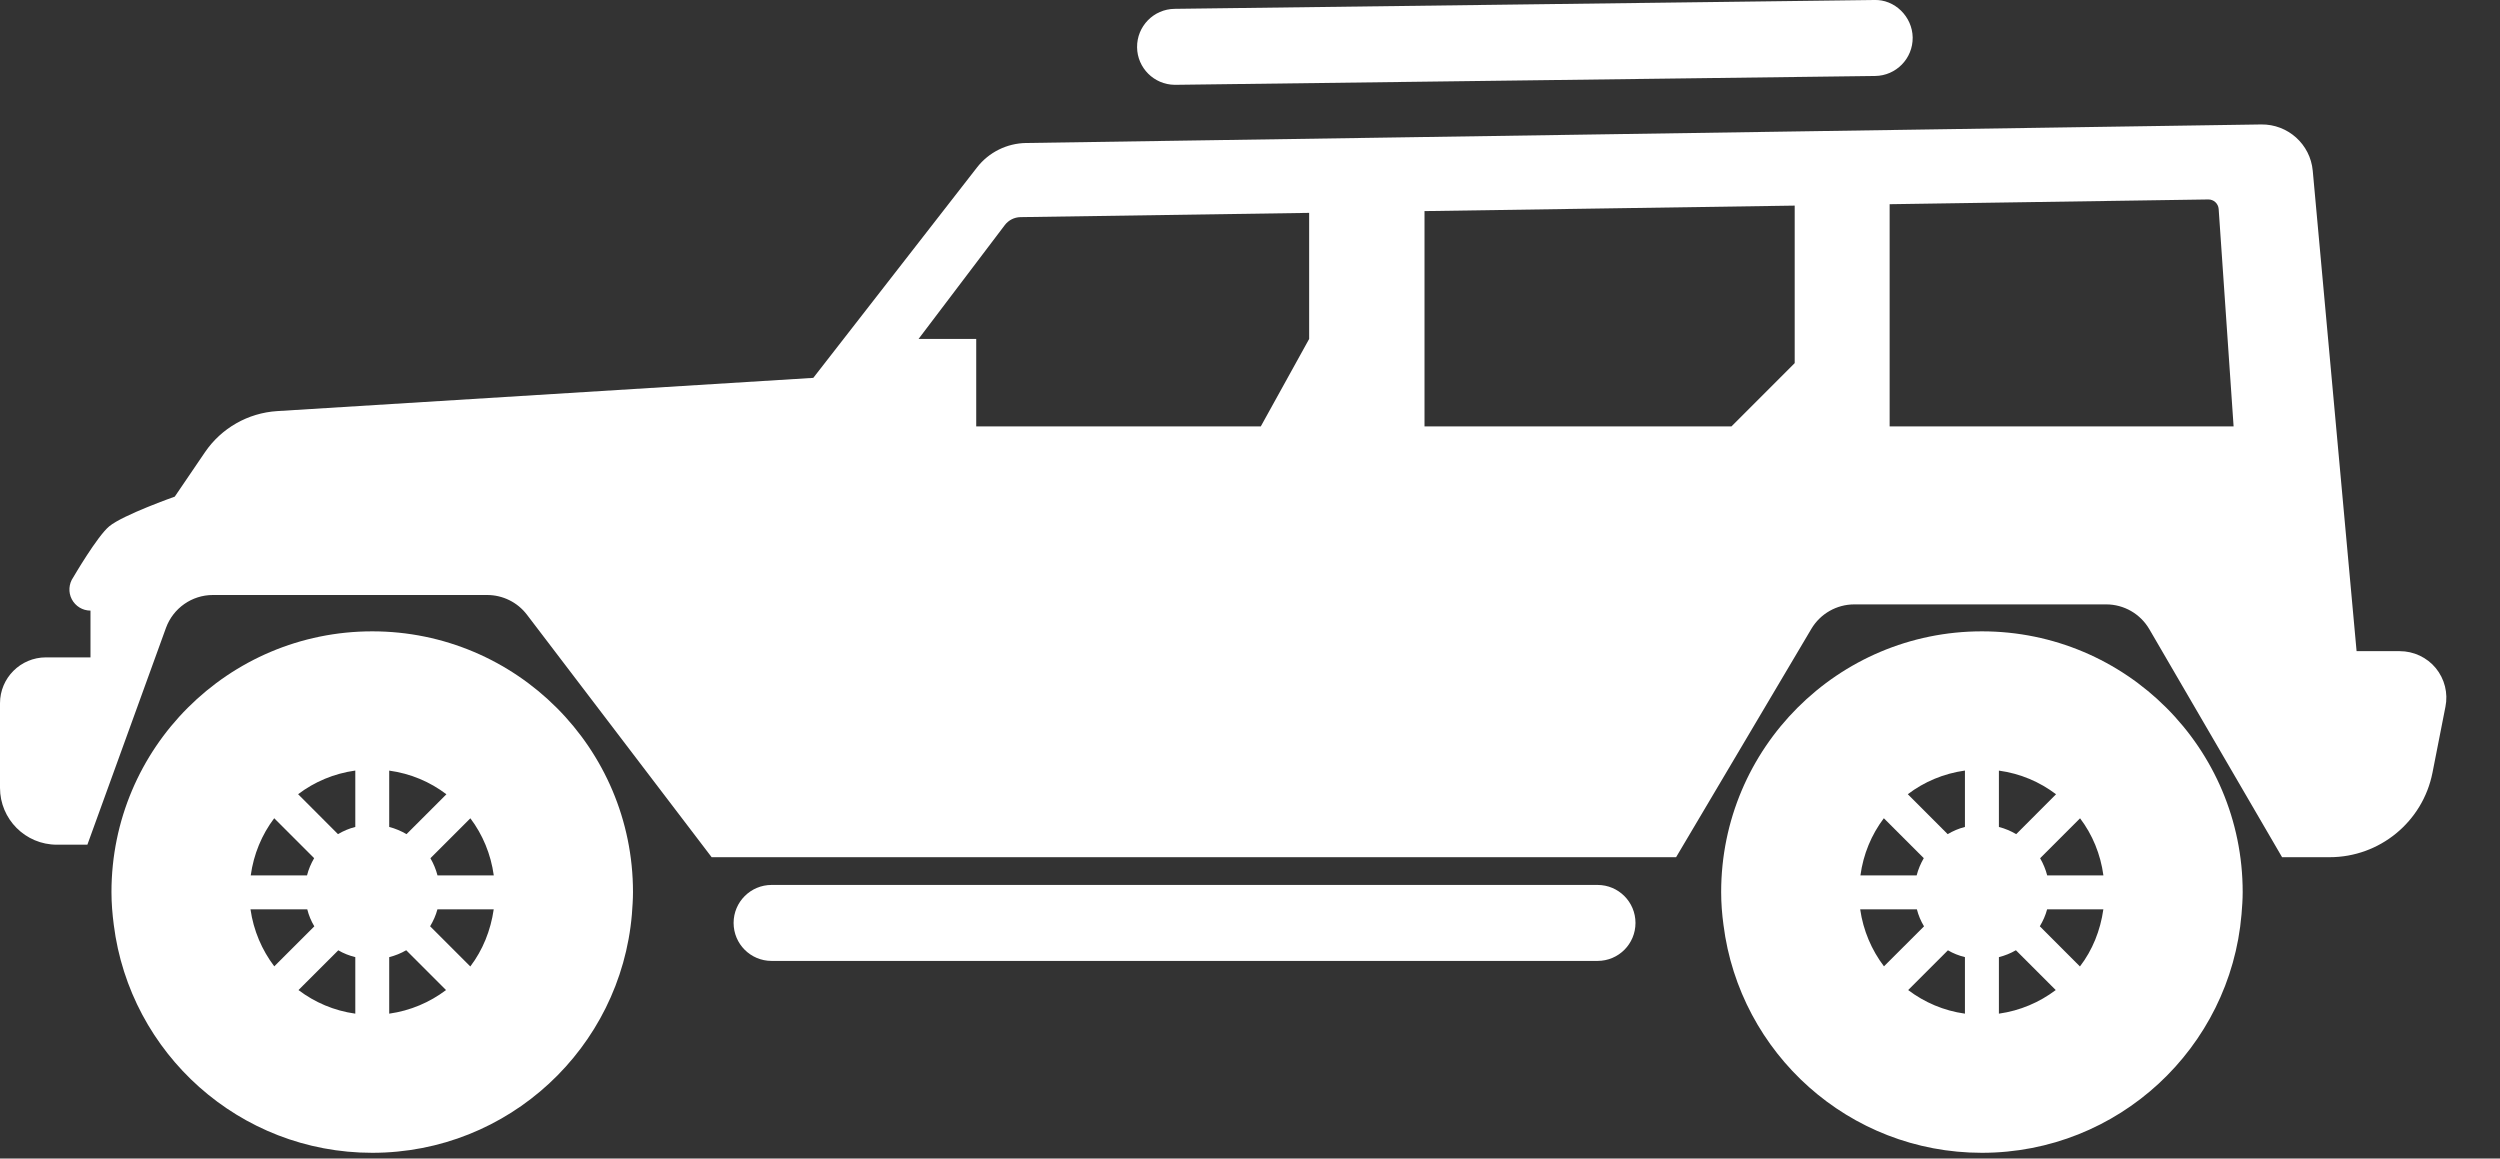 <svg width="41" height="19" viewBox="0 0 41 19" fill="none" xmlns="http://www.w3.org/2000/svg">
    <rect x="0" y="0" width="41" height="19" fill="#333333" stroke="none"/>
    <path
        d="M6.105 10.354C3.743 10.354 1.828 12.268 1.828 14.63C1.828 14.813 1.843 14.991 1.866 15.168C2.131 17.276 3.926 18.906 6.105 18.906C8.342 18.906 10.177 17.186 10.363 14.995C10.372 14.874 10.381 14.753 10.381 14.63C10.381 12.268 8.466 10.354 6.105 10.354ZM4.497 13.419L5.152 14.074C5.101 14.162 5.06 14.256 5.035 14.357H4.112C4.16 14.008 4.294 13.688 4.497 13.419ZM4.108 14.913H5.039C5.064 15.012 5.103 15.106 5.155 15.192L4.498 15.848C4.295 15.58 4.158 15.261 4.108 14.913ZM5.827 16.624C5.479 16.576 5.162 16.439 4.895 16.237L5.548 15.585C5.634 15.636 5.728 15.672 5.827 15.697L5.827 16.624ZM5.827 13.562C5.725 13.587 5.631 13.628 5.543 13.68L4.889 13.025C5.158 12.821 5.477 12.686 5.827 12.637V13.562ZM6.383 12.638C6.733 12.686 7.053 12.822 7.321 13.026L6.667 13.68C6.579 13.629 6.484 13.588 6.383 13.562V12.638ZM6.383 16.624V15.697C6.482 15.672 6.576 15.634 6.662 15.584L7.315 16.237C7.047 16.439 6.73 16.575 6.383 16.624ZM7.713 15.85L7.054 15.191C7.106 15.104 7.147 15.013 7.174 14.913H8.097C8.047 15.261 7.916 15.583 7.713 15.85ZM7.175 14.357C7.149 14.256 7.109 14.162 7.059 14.075L7.714 13.42C7.916 13.688 8.05 14.008 8.098 14.357H7.175Z"
        fill="white" />
    <path
        d="M32.503 10.354C30.142 10.354 28.227 12.268 28.227 14.63C28.227 14.813 28.241 14.991 28.265 15.168C28.53 17.276 30.324 18.906 32.503 18.906C34.741 18.906 36.576 17.186 36.761 14.995C36.771 14.874 36.78 14.753 36.78 14.63C36.78 12.268 34.865 10.354 32.503 10.354ZM30.895 13.419L31.55 14.074C31.499 14.162 31.459 14.256 31.433 14.357H30.511C30.558 14.008 30.692 13.688 30.895 13.419ZM30.507 14.913H31.437C31.462 15.012 31.502 15.106 31.554 15.192L30.897 15.848C30.694 15.58 30.557 15.261 30.507 14.913ZM32.225 16.624C31.878 16.576 31.561 16.439 31.294 16.237L31.946 15.585C32.032 15.636 32.126 15.672 32.225 15.697L32.225 16.624ZM32.225 13.562C32.124 13.587 32.03 13.628 31.942 13.68L31.288 13.025C31.557 12.821 31.876 12.686 32.225 12.637V13.562ZM32.782 12.638C33.132 12.686 33.451 12.822 33.719 13.026L33.066 13.68C32.978 13.629 32.883 13.588 32.782 13.562V12.638ZM32.782 16.624V15.697C32.881 15.672 32.975 15.634 33.061 15.584L33.714 16.237C33.446 16.439 33.129 16.575 32.782 16.624ZM34.111 15.85L33.453 15.191C33.505 15.104 33.546 15.013 33.573 14.913H34.495C34.446 15.261 34.316 15.583 34.111 15.85ZM33.574 14.357C33.548 14.256 33.508 14.162 33.458 14.075L34.113 13.42C34.316 13.688 34.449 14.008 34.496 14.357H33.574Z"
        fill="white" />
    <path
        d="M30.736 0L19.264 0.145C18.919 0.149 18.644 0.432 18.648 0.776C18.652 1.115 18.927 1.387 19.264 1.391C19.27 1.391 19.274 1.391 19.279 1.391L30.752 1.246C31.096 1.242 31.372 0.96 31.368 0.615C31.363 0.271 31.071 -0.013 30.736 0Z"
        fill="white" />
    <path
        d="M26.2 14.513H12.654C12.31 14.513 12.031 14.792 12.031 15.136C12.031 15.481 12.31 15.759 12.654 15.759H26.2C26.544 15.759 26.822 15.481 26.822 15.136C26.822 14.792 26.544 14.513 26.2 14.513Z"
        fill="white" />
    <path
        d="M39.947 10.957C39.802 10.781 39.584 10.679 39.356 10.679H38.648L37.929 2.8C37.889 2.365 37.521 2.035 37.084 2.041L16.828 2.345C16.513 2.35 16.216 2.497 16.023 2.746L13.338 6.197L4.546 6.742C4.068 6.772 3.63 7.021 3.361 7.417L2.866 8.145C2.866 8.145 2.018 8.444 1.791 8.632C1.594 8.795 1.201 9.469 1.201 9.469C1.127 9.575 1.118 9.714 1.177 9.827C1.237 9.942 1.355 10.014 1.484 10.014V10.781H0.752C0.336 10.782 0 11.119 0 11.534V12.92C0 13.435 0.417 13.853 0.933 13.853H1.433L2.722 10.297C2.84 9.974 3.147 9.758 3.491 9.758H7.99C8.245 9.758 8.486 9.877 8.641 10.08L11.671 14.058H27.488L29.707 10.312C29.855 10.064 30.122 9.912 30.411 9.912H34.542C34.833 9.912 35.102 10.067 35.249 10.319L37.426 14.058H38.206C39.027 14.058 39.734 13.477 39.893 12.671L40.105 11.592C40.151 11.367 40.092 11.135 39.947 10.957ZM20.677 6.993H16.01V5.559H15.064L16.479 3.691C16.54 3.611 16.634 3.563 16.735 3.561L21.47 3.491V5.559L20.677 6.993ZM28.396 6.993H23.362V3.462L29.433 3.372V5.955L28.396 6.993ZM30.99 6.993V3.349L36.216 3.271C36.305 3.27 36.379 3.338 36.386 3.427L36.631 6.993H30.99Z"
        fill="white" />
</svg>
    